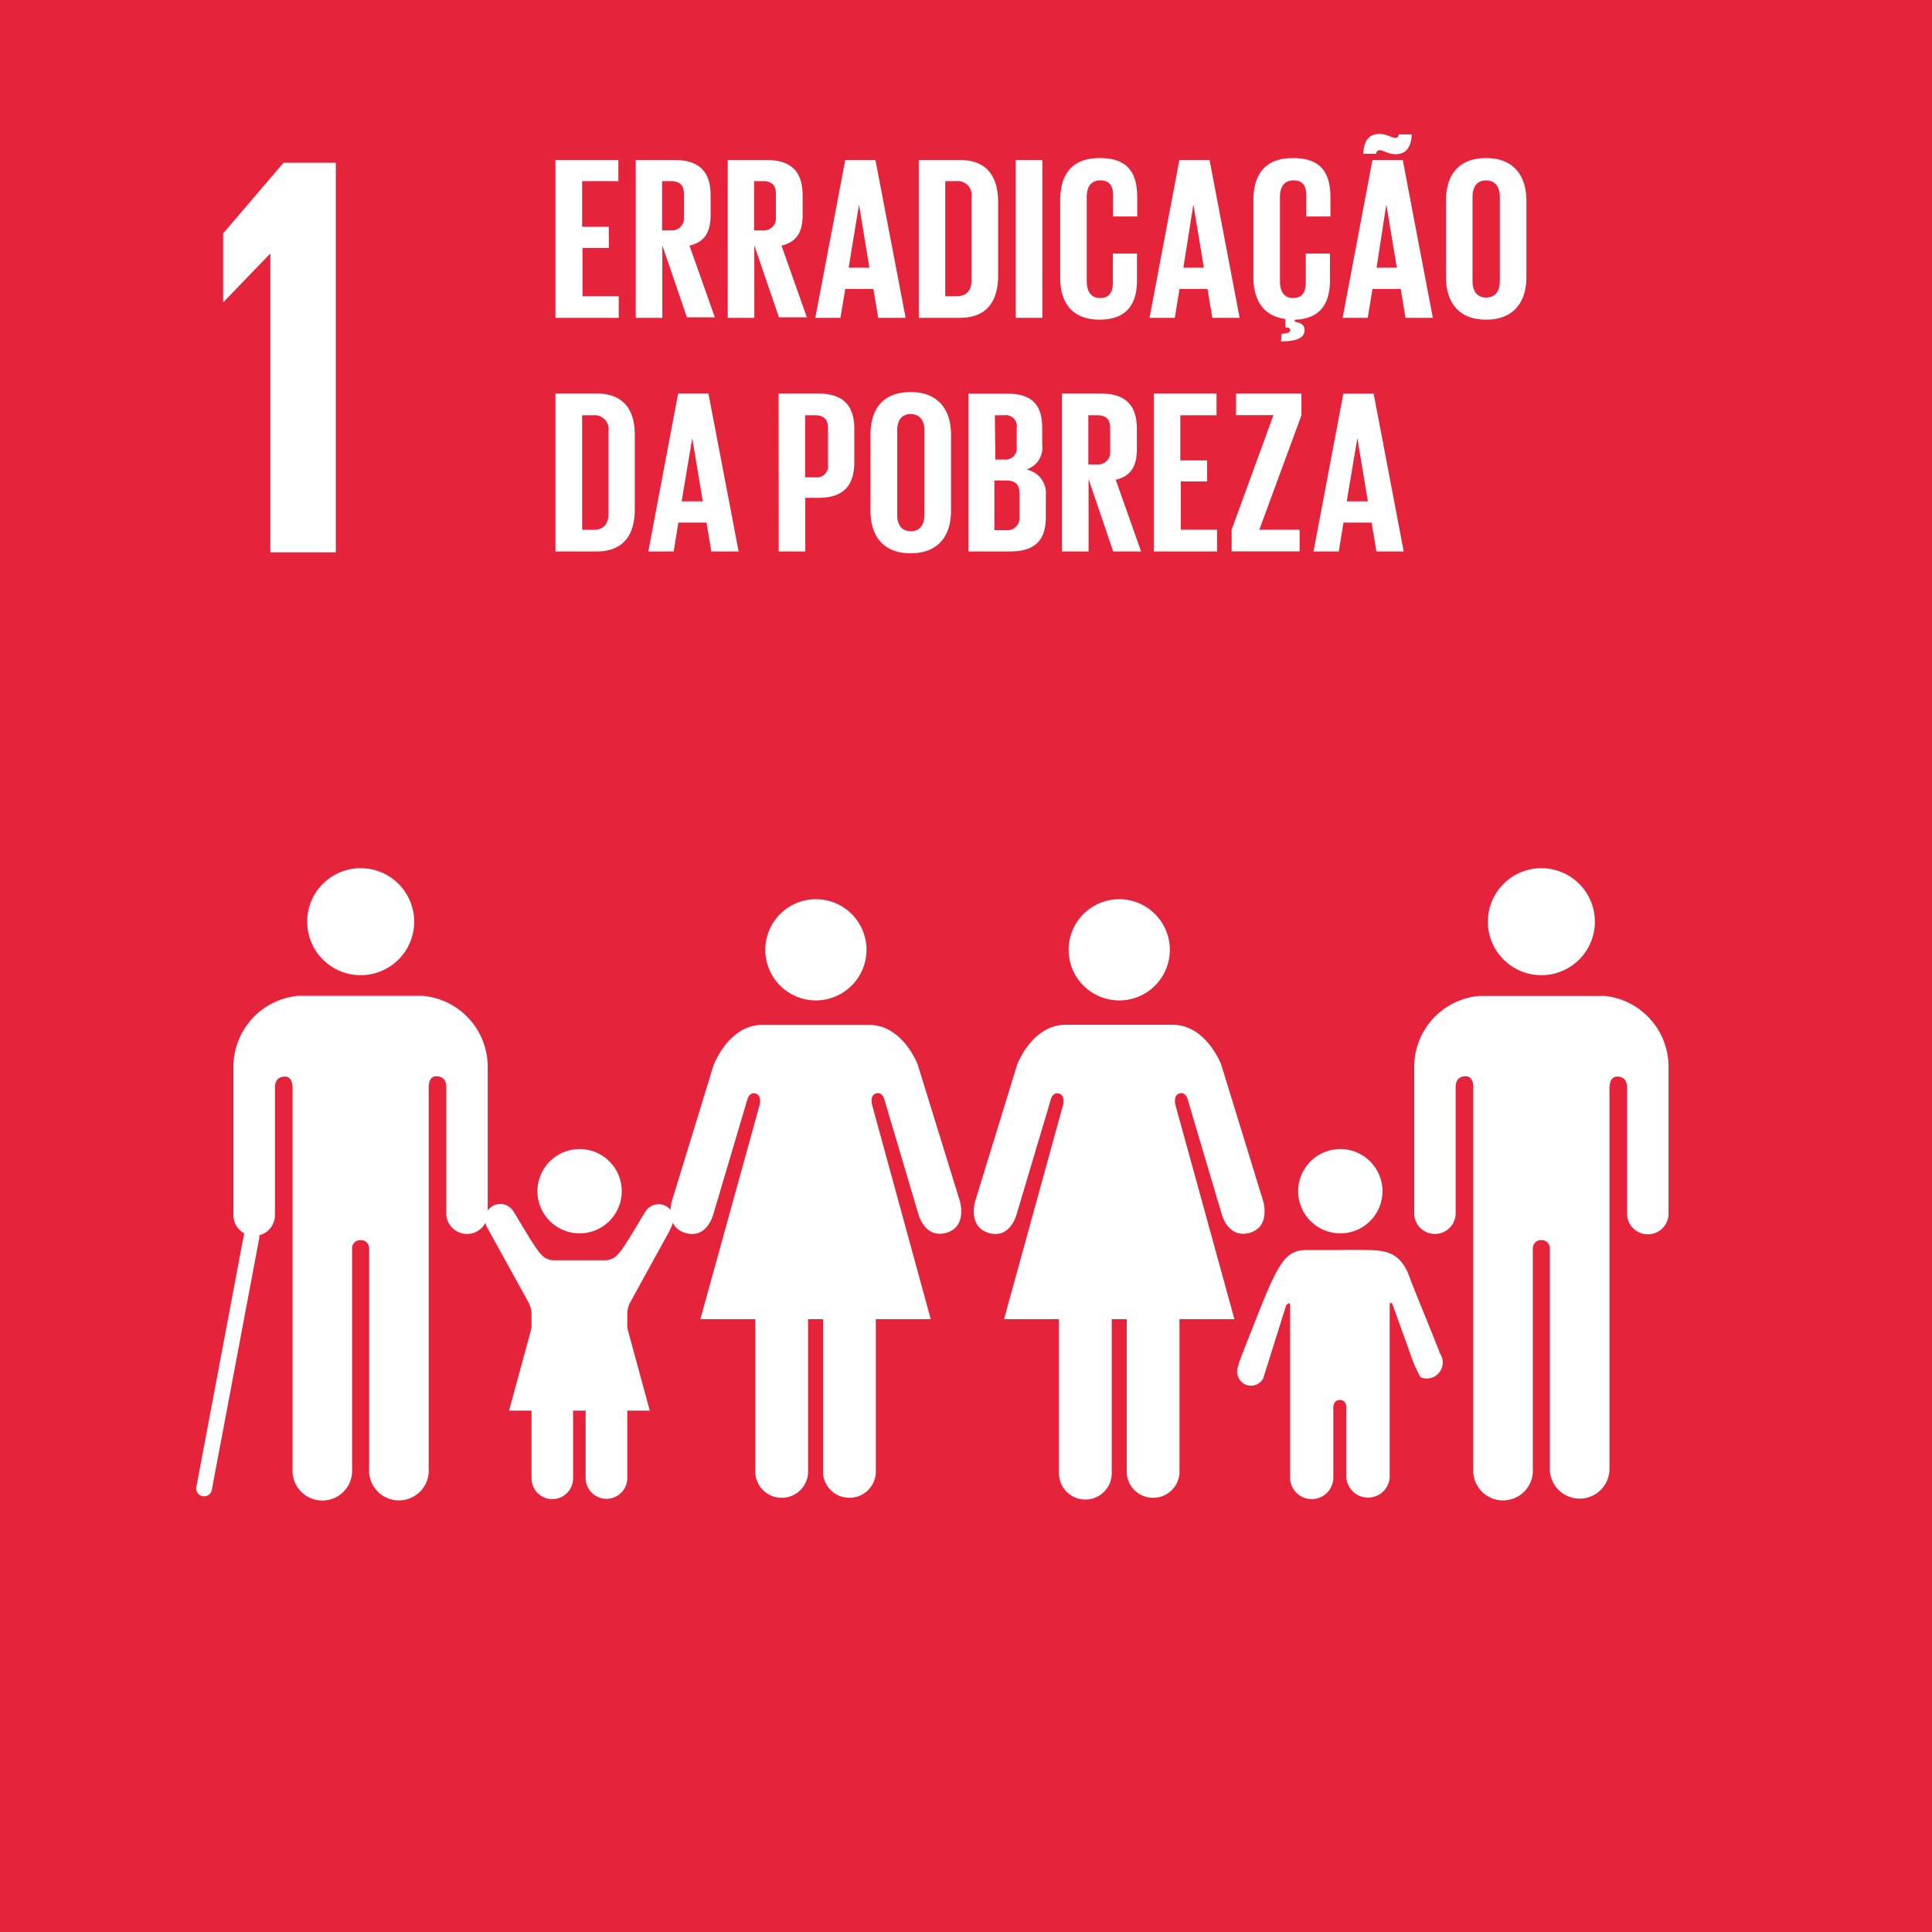 <svg id="dfdebfe1-bc80-4bc8-90ee-c8155f6e51a9" data-name="Layer 1" xmlns="http://www.w3.org/2000/svg" viewBox="0 0 160 160"><title>ods</title><rect width="160" height="160" fill="#e5243b"/><polygon points="22.34 21.04 22.39 21.04 22.39 45.74 27.81 45.74 27.81 13.48 23.48 13.48 18.48 19.33 18.48 24.99 18.53 24.99 22.34 21.04" fill="#fff"/><path d="M123.22,76.33a4.43,4.43,0,1,1,4.43,4.43,4.43,4.43,0,0,1-4.43-4.43" fill="#fff"/><path d="M132.82,82.47a5.9,5.9,0,0,1,5.36,5.88v12.28a1.72,1.72,0,0,1-3.43,0V90.09c0-.4-.12-.93-.84-.93-.5,0-.6.53-.62.87v31.61a2.47,2.47,0,0,1-4.94,0V103.42a.67.67,0,0,0-.7-.72h0a.68.68,0,0,0-.71.72v18.21a2.47,2.47,0,1,1-4.93,0V90c0-.34-.12-.87-.62-.87-.73,0-.84.54-.84.93v10.54a1.72,1.72,0,0,1-3.43,0V88.36a5.9,5.9,0,0,1,5.37-5.88l.32,0h9.68a2.61,2.61,0,0,1,.34,0" fill="#fff"/><path d="M96.88,78.66a4.19,4.19,0,1,0-4.19,4.19,4.19,4.19,0,0,0,4.19-4.19" fill="#fff"/><path d="M84.24,88.16,80.75,99.51s-.62,2.08,1.14,2.6,2.29-1.51,2.29-1.51L87,91.13s.15-.73.7-.57.34.94.34.94l-4.89,17.75H87.7V122a2.18,2.18,0,0,0,4.37,0V109.25h1.24V122a2.19,2.19,0,0,0,4.37,0V109.25h4.55L97.34,91.49s-.21-.78.34-.94.7.57.7.57l2.81,9.47s.53,2,2.29,1.51,1.14-2.6,1.14-2.6l-3.49-11.35s-1.25-3.28-4-3.28H88.24c-2.76,0-4,3.28-4,3.28" fill="#fff"/><path d="M71.76,78.66a4.19,4.19,0,1,0-4.19,4.19,4.2,4.2,0,0,0,4.19-4.19" fill="#fff"/><path d="M59.11,88.16,55.63,99.51s-.62,2.08,1.14,2.6,2.29-1.51,2.29-1.51l2.81-9.47s.15-.73.7-.57.34.94.34.94L58,109.25h4.55V122a2.19,2.19,0,0,0,4.37,0V109.25h1.24V122a2.19,2.19,0,0,0,4.37,0V109.25h4.55L72.22,91.49s-.21-.78.34-.94.7.57.7.57l2.81,9.47s.53,2,2.29,1.51,1.14-2.6,1.14-2.6L76,88.16s-1.24-3.28-4-3.28H63.12c-2.76,0-4,3.28-4,3.28" fill="#fff"/><path d="M111,102.14a3.49,3.49,0,1,0-3.49-3.49,3.49,3.49,0,0,0,3.49,3.49" fill="#fff"/><path d="M102.6,113a1.21,1.21,0,0,0,.51,1.65,1.16,1.16,0,0,0,1.5-.49l1.9-6.05s.33-.4.33,0v14.25h0a1.79,1.79,0,0,0,3.58,0v-5.62s-.1-.8.54-.8.54.8.54.8v5.62a1.8,1.8,0,0,0,3.59,0V108.11c0-.42.22-.12.22-.12l1.49,4.14a9.92,9.92,0,0,0,.85,1.93,1.32,1.32,0,0,0,1.73-.72,1.31,1.31,0,0,0-.14-1.27h0c0-.13-2.22-5.48-2.48-6.23-.79-2.3-2.22-2.28-3.6-2.32s-2.21,0-2.21,0-.88,0-2.7,0-2.39,1-4.4,6.15c-.29.74-1.26,3.15-1.27,3.29Z" fill="#fff"/><path d="M34.3,76.33a4.43,4.43,0,1,0-4.43,4.43,4.43,4.43,0,0,0,4.43-4.43" fill="#fff"/><path d="M24.69,82.47a5.91,5.91,0,0,0-5.36,5.88v12.28a1.72,1.72,0,0,0,3.44,0V90.09c0-.4.11-.93.84-.93.5,0,.6.53.62.87v31.61a2.47,2.47,0,1,0,4.93,0V103.42a.67.67,0,0,1,.7-.72h0a.68.68,0,0,1,.71.72v18.21a2.47,2.47,0,1,0,4.93,0V90c0-.34.13-.87.62-.87.73,0,.84.54.84.93v10.54a1.72,1.72,0,0,0,3.43,0V88.36A5.9,5.9,0,0,0,35,82.47l-.33,0H25a2.62,2.62,0,0,0-.34,0" fill="#fff"/><path d="M21.47,102.54l-3.93,20.85a.65.65,0,0,1-1.28-.24l3.93-20.85a.65.65,0,0,1,1.28.24" fill="#fff"/><path d="M42.51,100.31a1.27,1.27,0,0,0-2.35.67,2.32,2.32,0,0,0,.12.56l3.52,6.37a2.26,2.26,0,0,1,.22.84v13.68h0a1.72,1.72,0,1,0,3.44,0V117s-.1-.76.52-.76.52.76.52.76v5.4a1.72,1.72,0,0,0,3.45,0V108.75a2.28,2.28,0,0,1,.21-.84L55.41,102a5.74,5.74,0,0,0,.4-1,1.27,1.27,0,0,0-2.35-.67h0c-.1.09-1.73,3-2.27,3.53a1.41,1.41,0,0,1-1.08.51H45.87a1.41,1.41,0,0,1-1.08-.51c-.54-.54-2.17-3.44-2.27-3.53Z" fill="#fff"/><path d="M48,102.14a3.49,3.49,0,1,0-3.49-3.49A3.49,3.49,0,0,0,48,102.14" fill="#fff"/><polygon points="47.99 107.04 51.93 109.91 53.81 116.82 47.99 116.82 42.16 116.82 44.04 109.91 47.99 107.04" fill="#fff"/><path d="M123.07,26.47c2.33,0,3.34-1.5,3.34-3.53V16.62c0-2-1-3.53-3.34-3.53s-3.32,1.48-3.32,3.53v6.32C119.76,25,120.76,26.47,123.07,26.47Zm0-1.83c-.77,0-1.12-.56-1.12-1.35v-7c0-.79.35-1.35,1.12-1.35s1.14.56,1.14,1.35v7C124.21,24.08,123.86,24.64,123.07,24.64Zm-8.26-7.71h0l.87,5.24H114Zm-.83-4.2a.26.26,0,0,1,.27-.29c.29,0,.75.33,1.31.33,1,0,1.31-.73,1.35-1.64h-1.08a.26.26,0,0,1-.27.29c-.29,0-.75-.33-1.31-.33-1,0-1.31.73-1.35,1.64Zm-.71,13.59.39-2.39H116l.4,2.39h2.26l-2.49-13.07h-2.51l-2.47,13.07Zm-7.18,1.95c1.39,0,1.95-.33,1.95-.93,0-.42-.29-.62-.81-.69v-.17c2.18-.08,2.91-1.43,2.91-3.26V21h-2v2.41c0,.77-.27,1.27-1.06,1.27S106,24.08,106,23.29v-7c0-.79.33-1.35,1.12-1.35s1.06.46,1.06,1.27v1.72h2V16.37c0-1.93-.67-3.28-3.1-3.28s-3.28,1.48-3.28,3.53v6.32c0,1.83.77,3.24,2.64,3.47v.71h.1c.19,0,.31.08.31.21s-.1.29-.71.31ZM98.83,16.93h0l.87,5.24H98Zm-1.54,9.39.39-2.39H100l.4,2.39h2.26l-2.49-13.07H97.67L95.2,26.32Zm-6.23.15c2.33,0,3.1-1.39,3.1-3.26V21h-2v2.41c0,.77-.27,1.27-1.06,1.27S90,24.08,90,23.29v-7c0-.79.33-1.35,1.12-1.35s1.06.46,1.06,1.27v1.72h2V16.37c0-1.93-.67-3.28-3.1-3.28s-3.28,1.48-3.28,3.53v6.32C87.78,25,88.74,26.47,91.05,26.47Zm-6.94-.15h2.2V13.25h-2.2ZM79.48,13.25H76.09V26.32h3.39c2.35,0,3.18-1.5,3.18-3.51V16.76C82.66,14.73,81.83,13.25,79.48,13.25Zm-1.2,11.28V15h.93a1.15,1.15,0,0,1,1.25,1.31V23.2c0,.79-.35,1.33-1.25,1.33Zm-7.14-7.6h0L72,22.17H70.28Zm-1.54,9.39L70,23.93h2.33l.4,2.39H75L72.5,13.25H70L67.52,26.32ZM63.18,15c.75,0,1.08.35,1.08,1.06V18a1,1,0,0,1-1.08,1.08h-.73V15Zm1.33,11.28h2.31l-2.1-5.94c1.25-.29,1.75-1.12,1.75-2.53V16.18c0-1.83-.81-2.93-3-2.93h-3.2V26.32h2.2v-6ZM55.56,15c.75,0,1.08.35,1.08,1.06V18a1,1,0,0,1-1.08,1.08h-.73V15Zm1.33,11.28h2.31l-2.1-5.94c1.25-.29,1.75-1.12,1.75-2.53V16.18c0-1.83-.81-2.93-3-2.93h-3.2V26.32h2.2v-6ZM46,26.32h5.24V24.53h-3v-4h2.18V18.78H48.21V15h3V13.25H46Z" fill="#fff"/><path d="M112.41,36.28h0l.87,5.24h-1.75Zm-1.54,9.39.39-2.39h2.33l.4,2.39h2.26l-2.49-13.07h-2.51l-2.47,13.07Zm-3.09-11.28V32.59h-5.42v1.79h3.1L102,43.87v1.79h5.63V43.87h-3.34ZM95.55,45.67h5.24V43.87h-3v-4h2.18V38.13H97.75V34.39h3V32.59H95.55ZM90.86,34.39c.75,0,1.08.35,1.08,1.06v1.93a1,1,0,0,1-1.08,1.08h-.73V34.39Zm1.33,11.28h2.31l-2.1-5.94c1.25-.29,1.75-1.12,1.75-2.53V35.52c0-1.83-.81-2.93-3-2.93h-3.2V45.67h2.2v-6Zm-9.8-11.28h.75a.92.92,0,0,1,1.06,1.06V37a.93.93,0,0,1-1,1.06h-.77Zm.94,5.4c.77,0,1.1.37,1.1,1.06v2a1,1,0,0,1-1.08,1.06h-1V39.79ZM80.2,45.67h3.41c2.2,0,3-1,3-2.87V41.06A2,2,0,0,0,85,38.88a1.9,1.9,0,0,0,1.31-2.08V35.47c0-1.85-.73-2.87-2.93-2.87H80.2Zm-4.78.15c2.33,0,3.34-1.5,3.34-3.53V36c0-2-1-3.53-3.34-3.53S72.09,33.92,72.09,36v6.32C72.09,44.32,73.1,45.82,75.41,45.82Zm0-1.83c-.77,0-1.12-.56-1.12-1.35v-7c0-.79.35-1.35,1.12-1.35s1.14.56,1.14,1.35v7C76.55,43.43,76.2,44,75.41,44Zm-7.93-9.6c.75,0,1.08.35,1.08,1.06v3a.94.94,0,0,1-1.08,1.08h-.81V34.39Zm-3,11.28h2.2V41.23h1.06c2.22,0,3-1.12,3-3V35.52c0-1.83-.81-2.93-3-2.93H64.48Zm-7.16-9.39h0l.87,5.24H56.45Zm-1.54,9.39.39-2.39h2.33l.4,2.39h2.26L58.67,32.59H56.16L53.69,45.67ZM49.41,32.59H46V45.67h3.39c2.35,0,3.18-1.5,3.18-3.51V36.1C52.59,34.08,51.76,32.59,49.41,32.59Zm-1.2,11.28V34.39h.93a1.15,1.15,0,0,1,1.25,1.31v6.85c0,.79-.35,1.33-1.25,1.33Z" fill="#fff"/></svg>